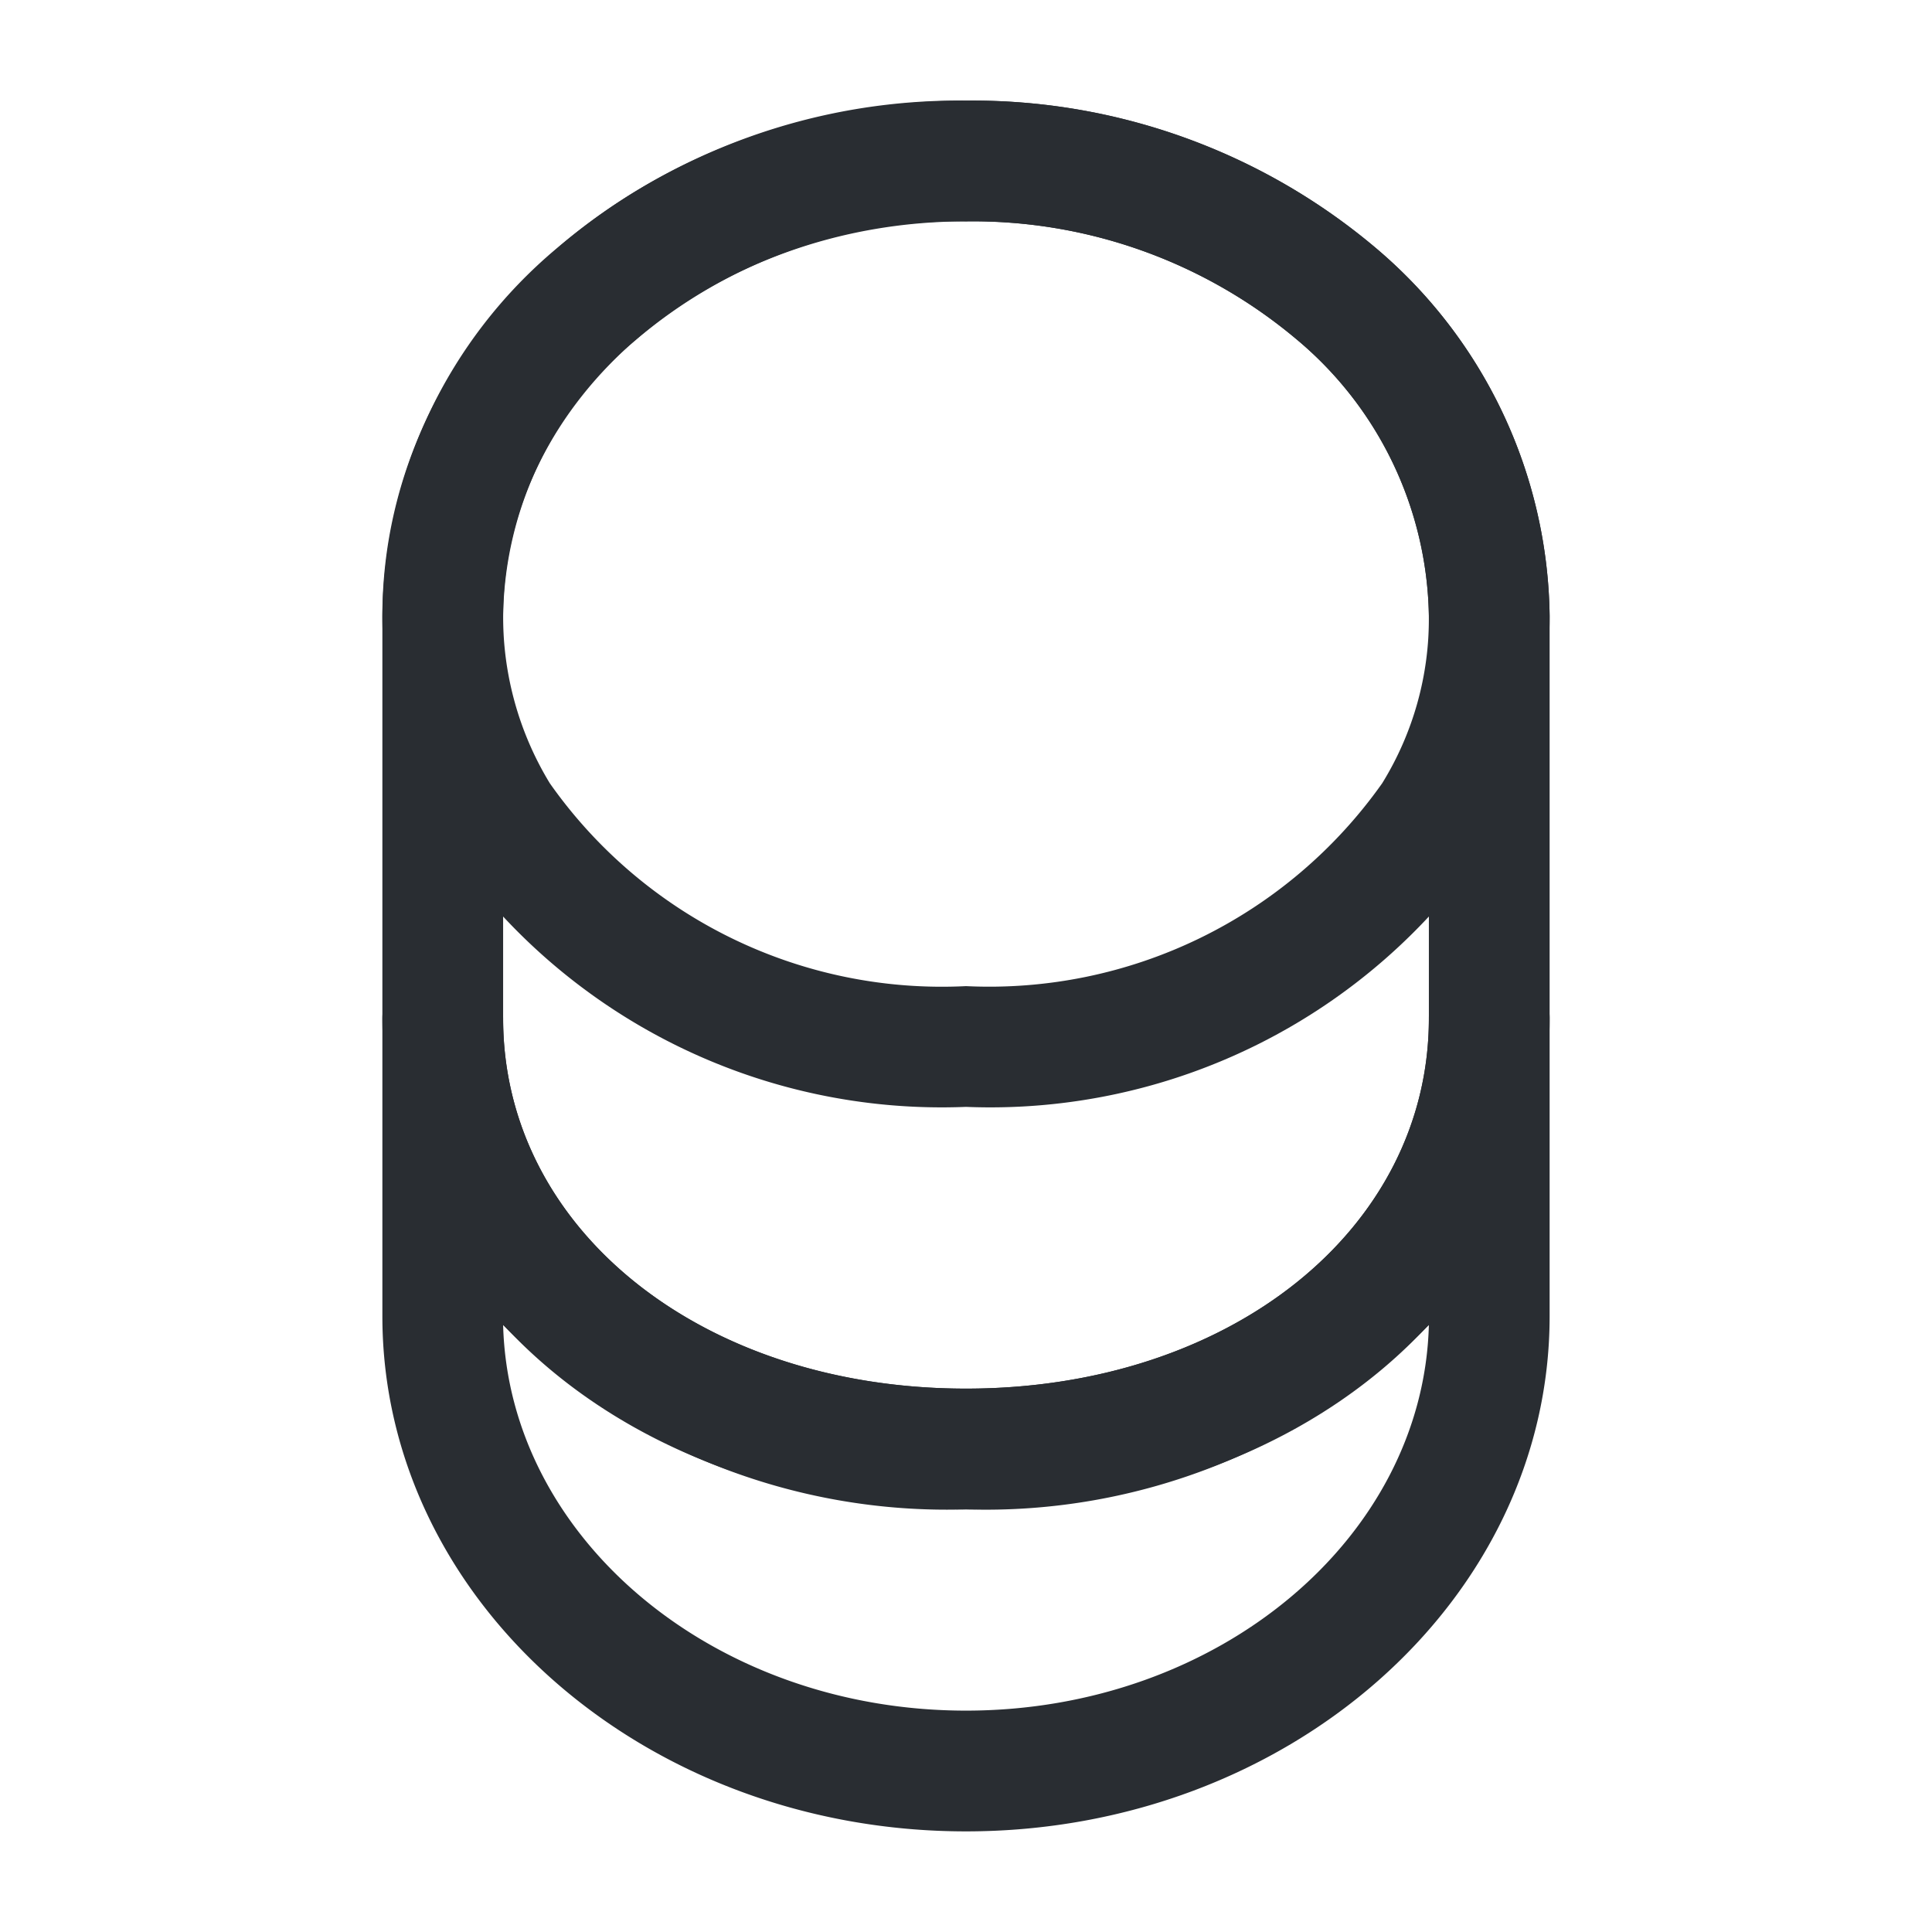 <svg xmlns="http://www.w3.org/2000/svg" width="24" height="24" viewBox="0 0 24 24">
  <g id="vuesax_outline_coin" data-name="vuesax/outline/coin" transform="translate(-172 -316)">
    <g id="coin">
      <path id="Vector" d="M7.25,10.85c-4,0-7.25-2.87-7.25-6.4V.75A.755.755,0,0,1,.75,0,.755.755,0,0,1,1.5.75c0,2.62,2.47,4.6,5.75,4.6S13,3.37,13,.75a.75.75,0,0,1,1.5,0v3.7C14.5,7.98,11.25,10.85,7.25,10.85ZM1.5,4.56c.07,2.65,2.62,4.79,5.75,4.79S12.93,7.21,13,4.56A7.75,7.75,0,0,1,7.25,6.85,7.766,7.766,0,0,1,1.5,4.56Z" transform="translate(176.75 327.9)" fill="#292d32"/>
      <path id="Vector-2" data-name="Vector" d="M7.25,12.5A7.444,7.444,0,0,1,.8,9.26,5.481,5.481,0,0,1,0,6.4,6.045,6.045,0,0,1,2.16,1.84,7.7,7.7,0,0,1,7.25,0a7.763,7.763,0,0,1,5.09,1.83A6.081,6.081,0,0,1,14.5,6.4a5.507,5.507,0,0,1-.8,2.86A7.444,7.444,0,0,1,7.25,12.5Zm0-11A6.184,6.184,0,0,0,3.14,2.98,4.52,4.52,0,0,0,1.5,6.4a3.977,3.977,0,0,0,.58,2.08A5.954,5.954,0,0,0,7.25,11a5.978,5.978,0,0,0,5.17-2.52A3.887,3.887,0,0,0,13,6.4a4.569,4.569,0,0,0-1.65-3.44A6.245,6.245,0,0,0,7.25,1.5Z" transform="translate(176.75 317.25)" fill="#292d32"/>
      <path id="Vector-3" data-name="Vector" d="M7.25,17.5C3.12,17.5,0,14.88,0,11.4v-5C0,2.87,3.25,0,7.25,0a7.763,7.763,0,0,1,5.09,1.83A6.081,6.081,0,0,1,14.5,6.4v5C14.5,14.88,11.38,17.5,7.25,17.5Zm0-16C4.08,1.5,1.5,3.7,1.5,6.4v5c0,2.62,2.47,4.6,5.75,4.6S13,14.02,13,11.4v-5a4.569,4.569,0,0,0-1.65-3.44A6.245,6.245,0,0,0,7.25,1.5Z" transform="translate(176.75 317.25)" fill="#292d32"/>
      <path id="Vector-4" data-name="Vector" d="M0,0H24V24H0Z" transform="translate(172 316)" fill="none" opacity="0"/>
    </g>
  </g>
</svg>

